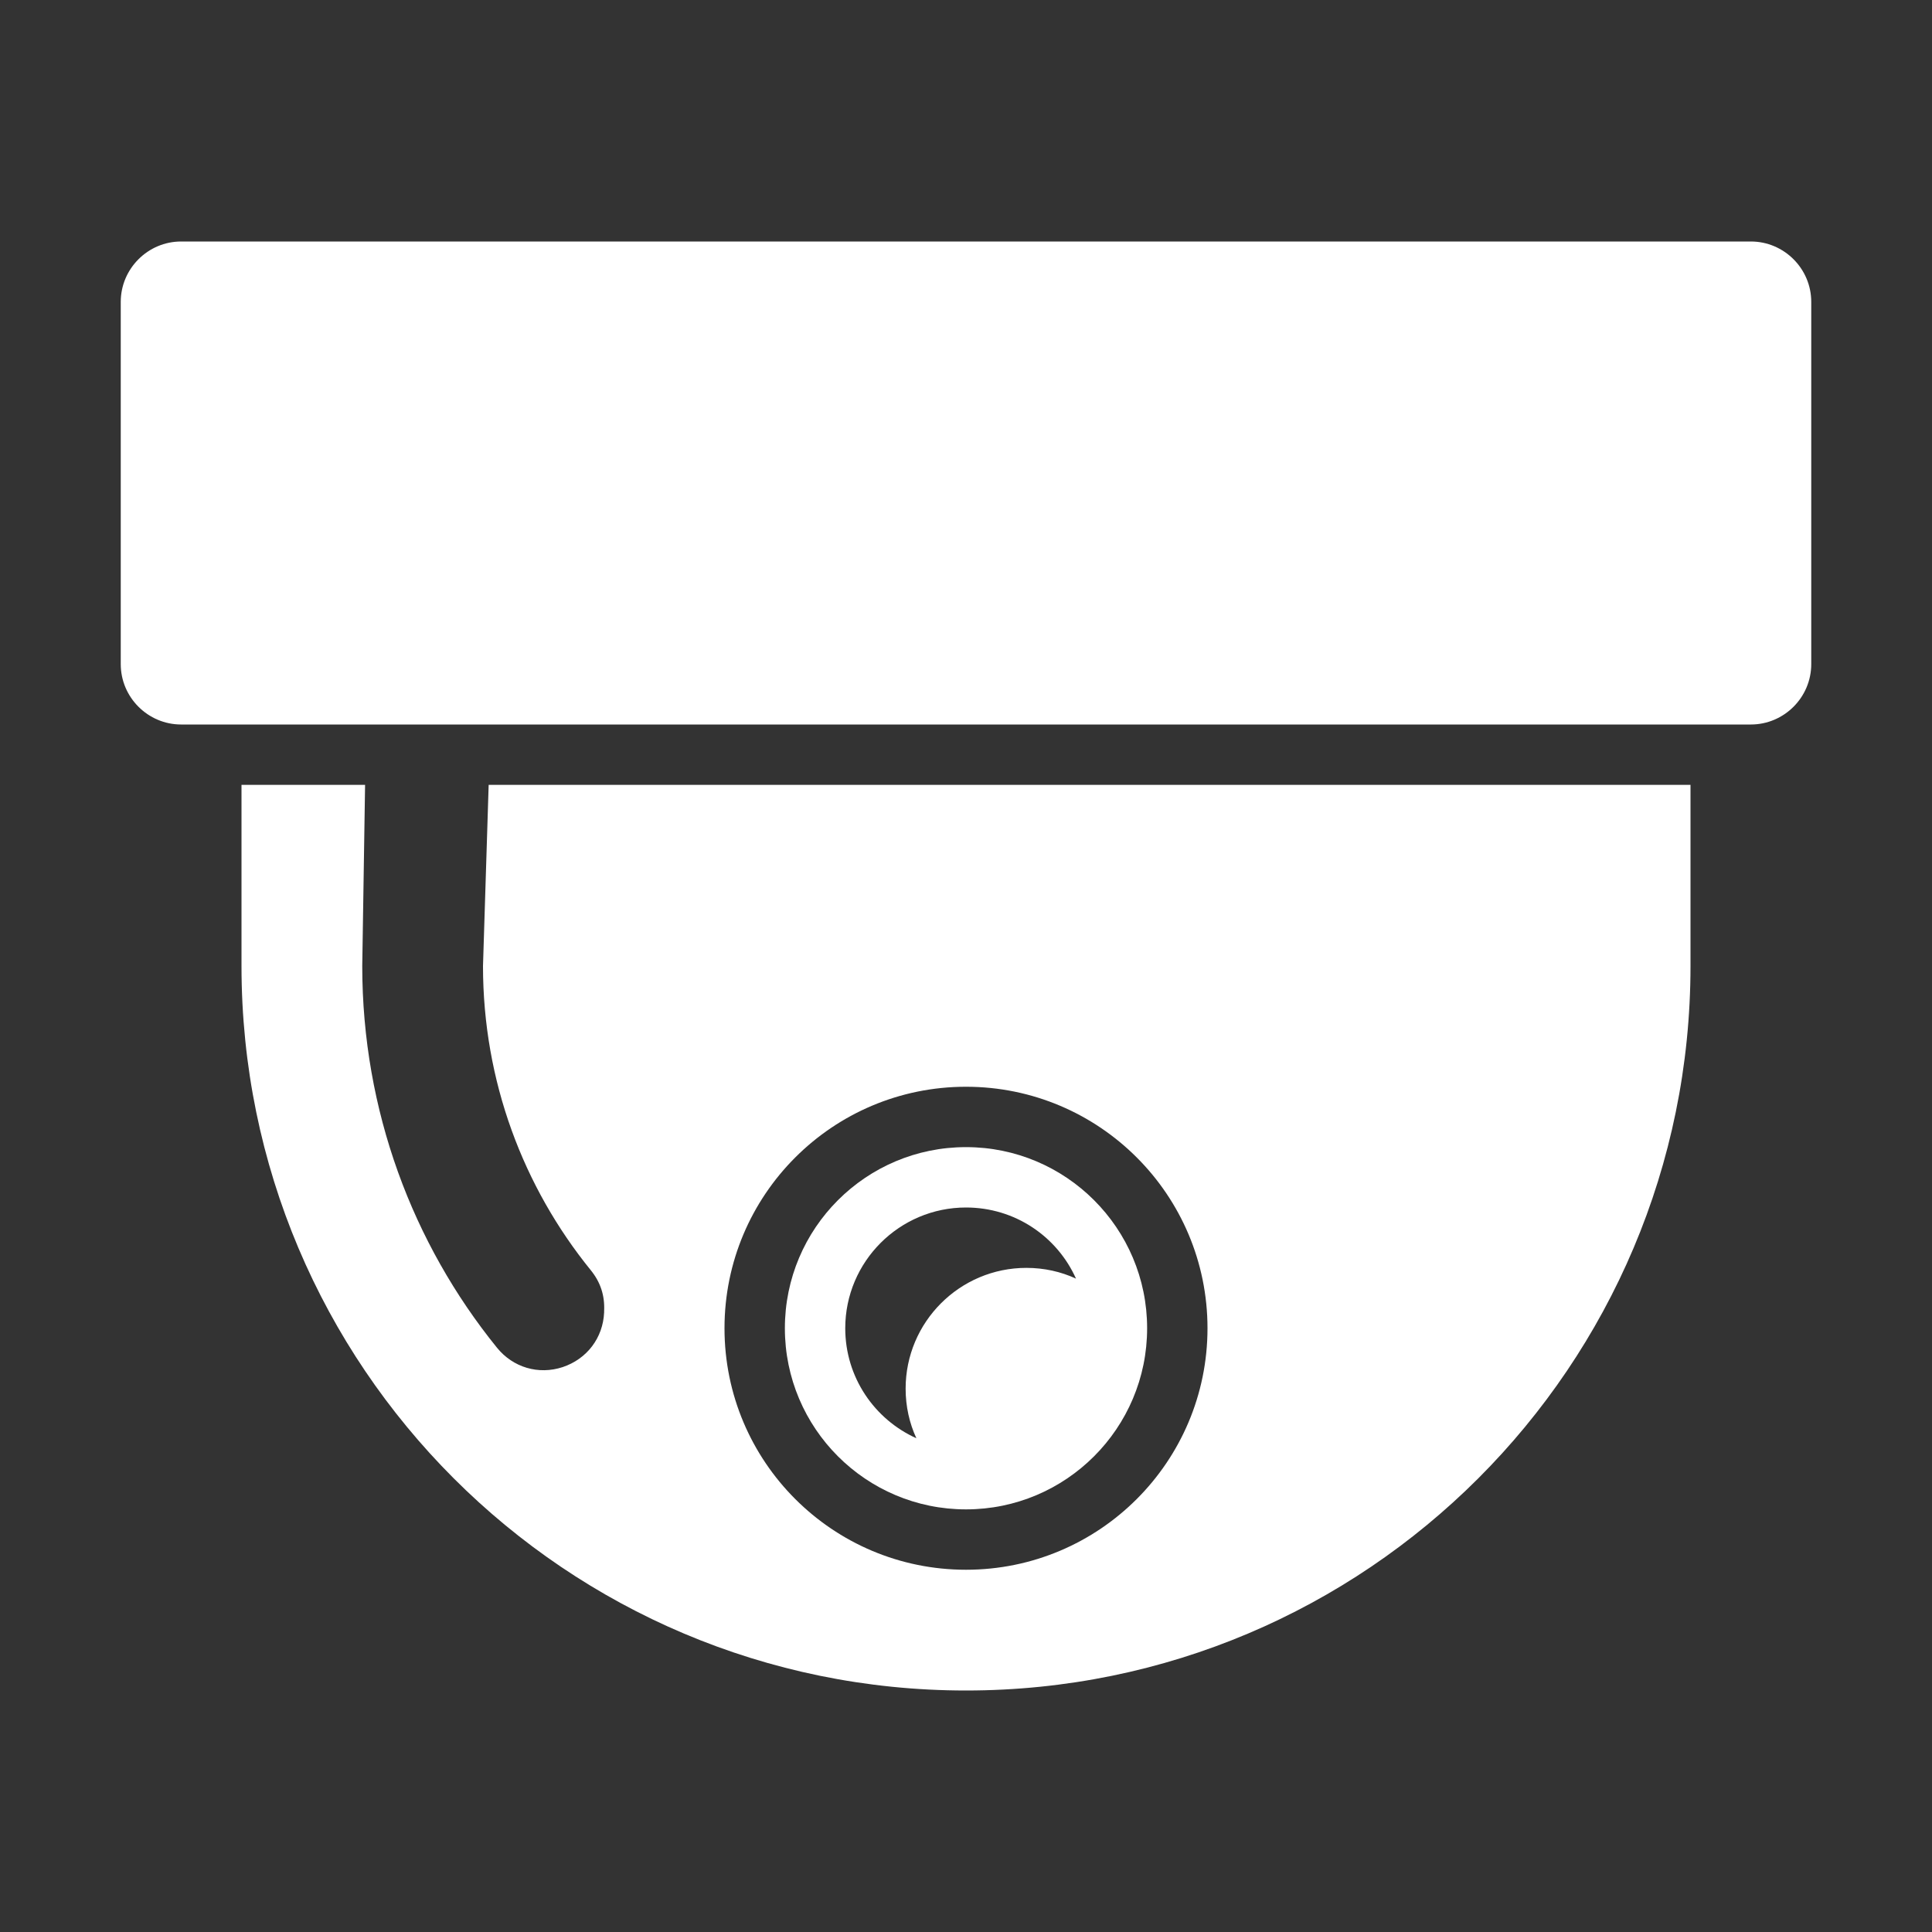 <?xml version="1.0" encoding="UTF-8"?>
<!DOCTYPE svg PUBLIC "-//W3C//DTD SVG 1.1//EN" "http://www.w3.org/Graphics/SVG/1.1/DTD/svg11.dtd">
<svg xmlns="http://www.w3.org/2000/svg" xml:space="preserve" width="1024px" height="1024px" shape-rendering="geometricPrecision" text-rendering="geometricPrecision" image-rendering="optimizeQuality" fill-rule="nonzero" clip-rule="evenodd" viewBox="0 0 10240 10240" xmlns:xlink="http://www.w3.org/1999/xlink">
	<rect x="0" y="0" width="10240" height="10240" fill="#333333" stroke="none"/>
	<title>dome_camera icon</title>
	<desc>dome_camera icon from the IconExperience.com O-Collection. Copyright by INCORS GmbH (www.incors.com).</desc>
	<path id="curve2" fill="#FFFFFF" d="M5120 6080c530,0 960,430 960,960 0,530 -430,960 -960,960 -530,0 -960,-430 -960,-960 0,-530 430,-960 960,-960zm0 320c-353,0 -640,287 -640,640 0,260 155,483 377,583 -37,-80 -57,-169 -57,-263 0,-353 287,-640 640,-640 94,0 183,20 263,57 -100,-223 -323,-377 -583,-377z"/>
	<path id="curve1" fill="#FFFFFF" d="M8960 4160l0 960c0,2121 -1719,3840 -3840,3840 -2121,0 -3840,-1719 -3840,-3840l0 -960 655 0 -15 960c0,766 267,1471 714,2023 85,105 220,145 348,103 129,-43 214,-155 220,-290 0,-3 0,-5 0,-7 4,-82 -19,-153 -71,-217 -357,-440 -571,-1001 -571,-1612l30 -960 6370 0zm-3840 1600c-707,0 -1280,573 -1280,1280 0,707 573,1280 1280,1280 707,0 1280,-573 1280,-1280 0,-707 -573,-1280 -1280,-1280z"/>
	<path id="curve0" fill="#FFFFFF" d="M960 1280l8320 0c176,0 320,144 320,320l0 1920c0,176 -144,320 -320,320l-8320 0c-176,0 -320,-144 -320,-320l0 -1920c0,-176 144,-320 320,-320z"/>
</svg>
